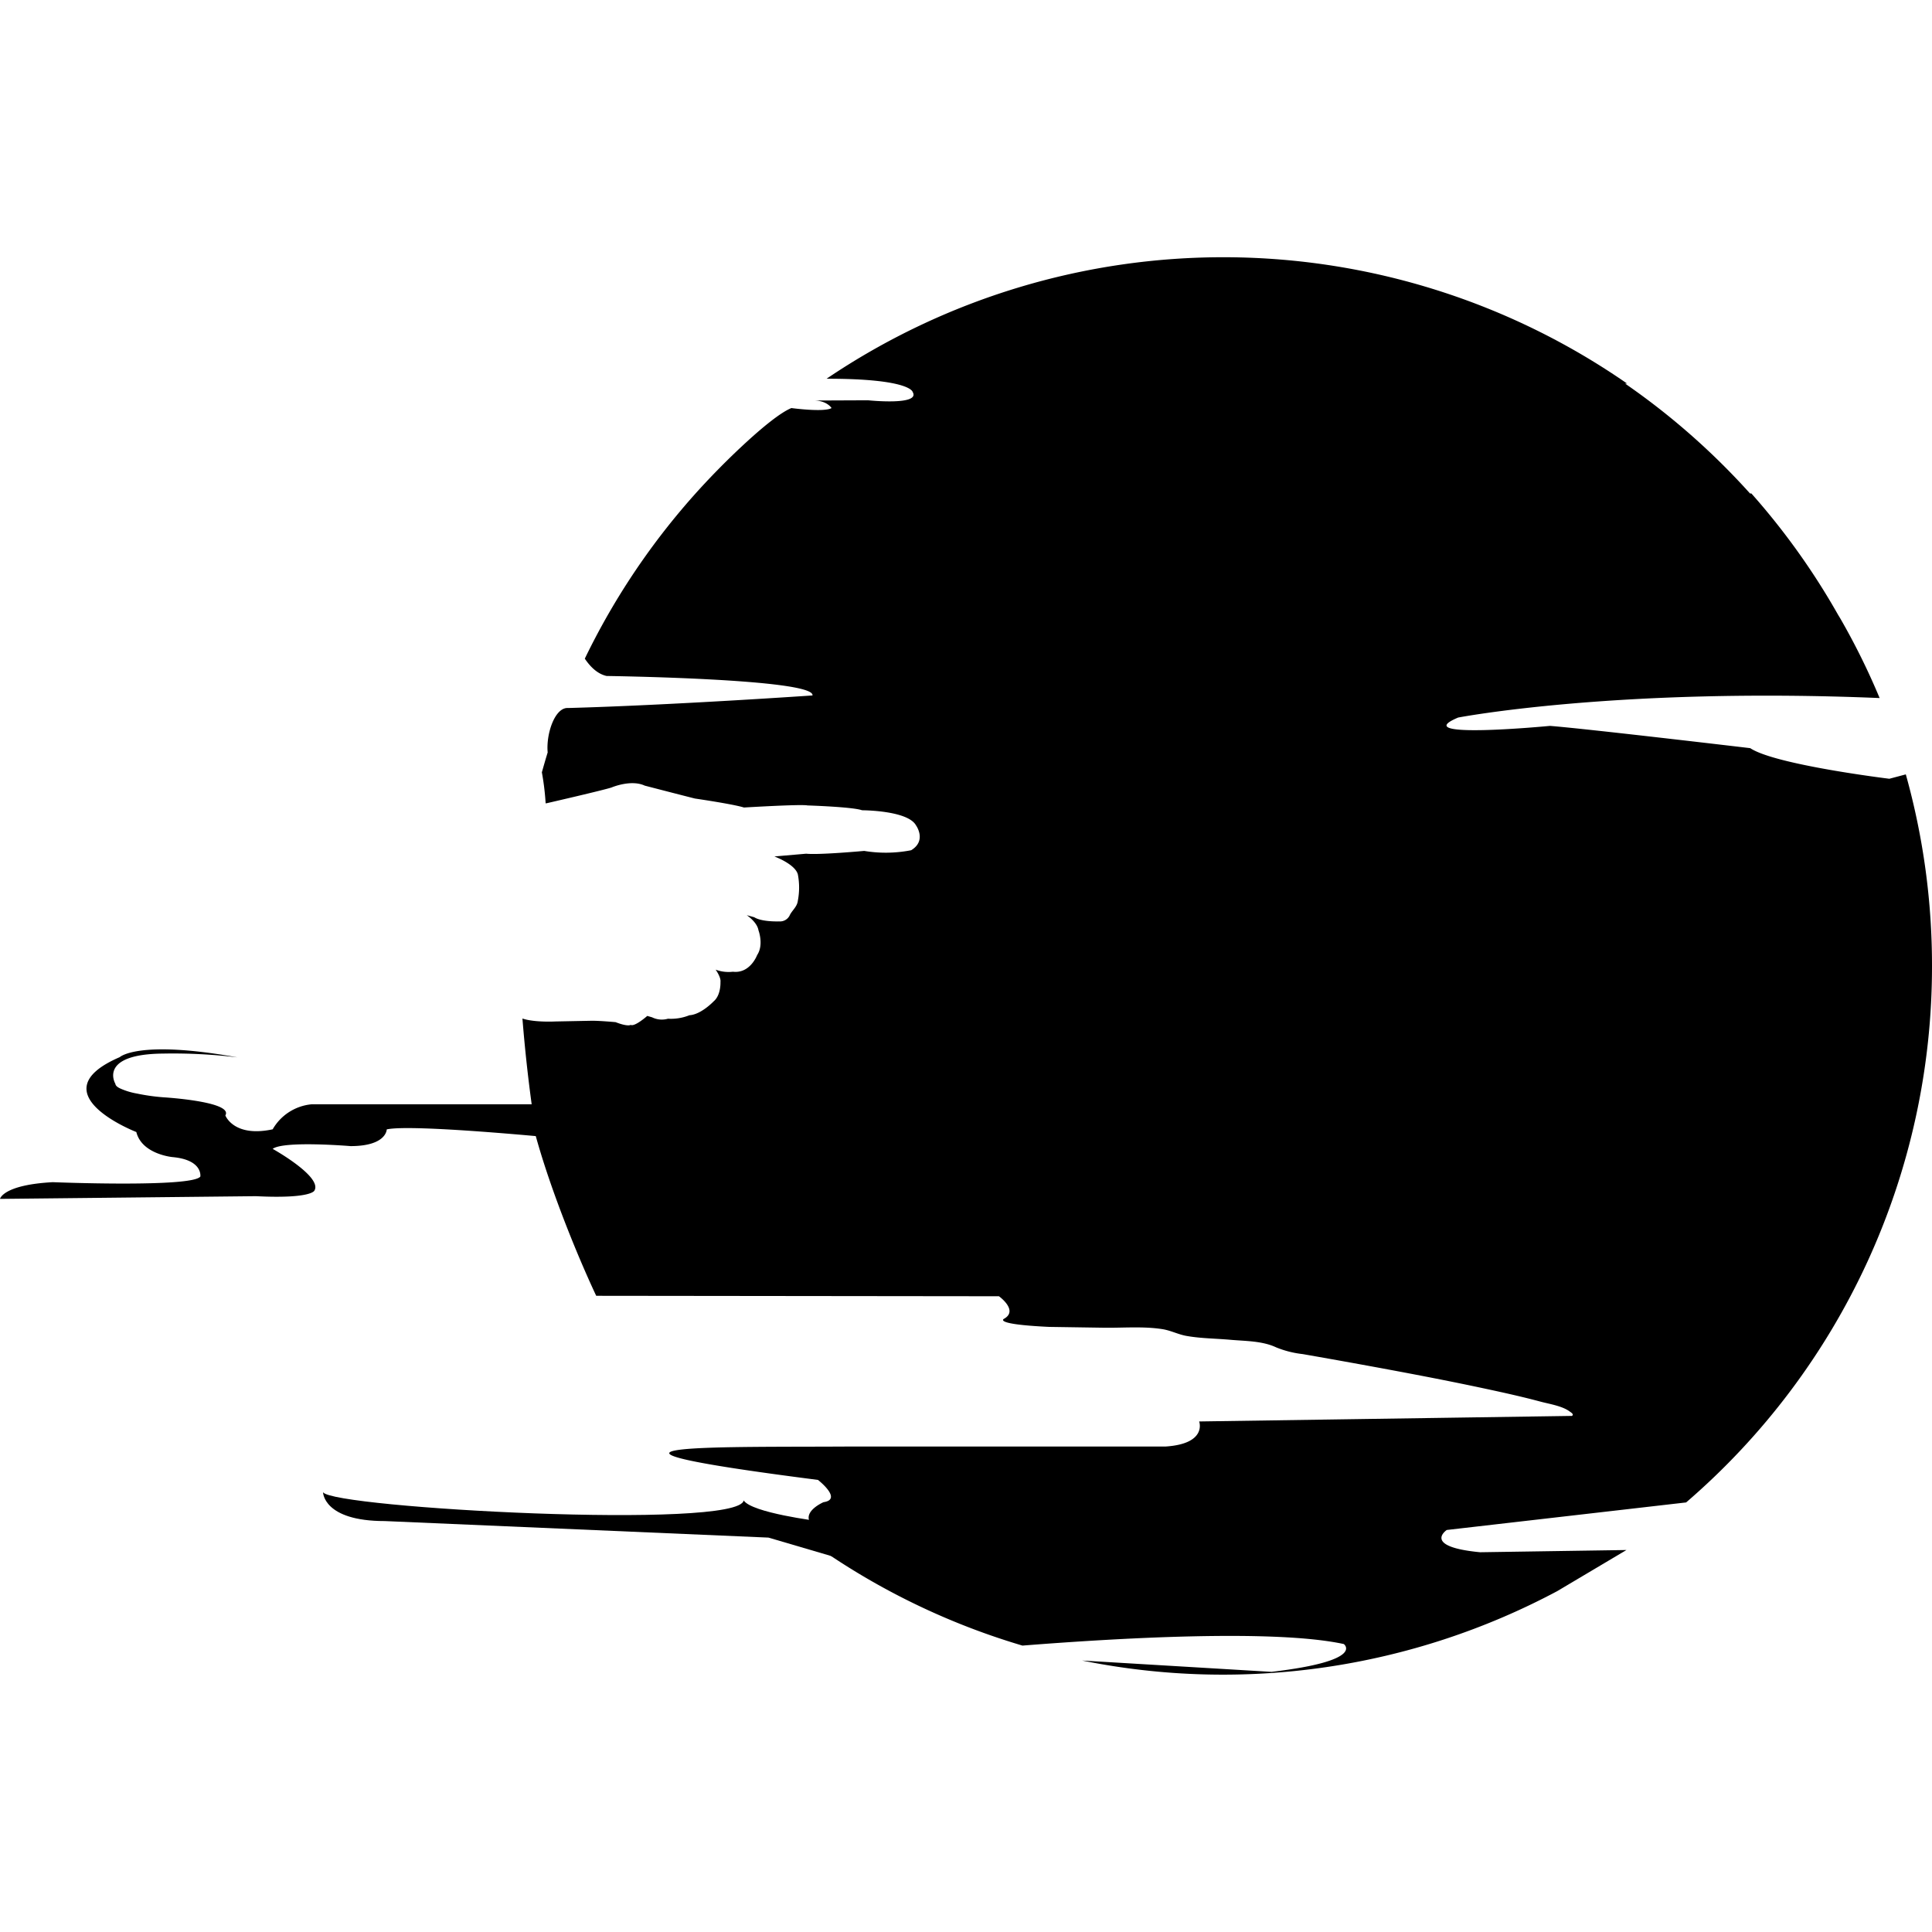<svg id="_1_27" data-name="1/27" xmlns="http://www.w3.org/2000/svg" viewBox="0 0 512 512"><path d="M216.76,403.1s-17.49-2.18-19.67-5.46c-1.55,7.86-109,2-111.48-2.19,0,0,0,7.65,16.39,7.65l101.65,4.38,18.58,5.46Z"/><path d="M143.78,292.65H82.58a13.33,13.33,0,0,0-10.32,6.63c-10.33,2.22-12.54-3.68-12.54-3.68,2.21-3.69-16.32-4.8-16.35-4.8a53.15,53.15,0,0,1-7.09-1A18.57,18.57,0,0,1,32,288.52c-.52-.24-1.36-.64-1.43-1.31,0,0-4.71-7.86,12.7-8a141.13,141.13,0,0,1,19.64,1c-26.3-4.73-31.17-.06-31.17-.06C9.59,289.7,36.13,300,36.13,300c1.47,5.9,9.58,6.64,9.58,6.64,8.11.73,7.38,5.16,7.38,5.16C50.88,314.77,14,313.29,14,313.29.74,314,0,317.72,0,317.72L67.83,317c14.75.74,15.49-1.48,15.49-1.48,2.21-3.68-11.06-11.06-11.06-11.06,2.95-2.21,20.64-.73,20.64-.73,9.59,0,9.59-4.43,9.59-4.43,6.63-1.47,44.24,2.22,44.24,2.22C171.8,293.38,143.78,292.65,143.78,292.65Z"/><path d="M512,256a187.33,187.33,0,0,1-65.16,142.16l-63.43,7.3s-6.64,4.42,8.84,5.9l38.78-.59-18.37,10.91a188.26,188.26,0,0,1-125.88,18.38l50.18,3c25.06-2.95,19.17-7.37,19.17-7.37-18.44-4-60.08-1.58-85.17.41a187.4,187.4,0,0,1-62.82-32.51c3.51-.09,6.42-.34,6.42-.34-1.47-2.95,3.69-5.16,3.69-5.16,5.16-.74-1.48-5.9-1.48-5.9-76.75-9.82-23.3-8.61,8.85-8.85h83.32c11.06-.74,8.85-6.64,8.85-6.64l98.8-1.47c.6-.43-.24-.9-.56-1.14-2-1.5-5.36-2-7.73-2.63-4.55-1.22-9.14-2.25-13.74-3.24-11.4-2.46-22.86-4.61-34.32-6.7q-7.49-1.36-15-2.67a26.35,26.35,0,0,1-7.06-1.79c-3.64-1.72-8.13-1.65-12.08-2s-7.74-.35-11.51-1c-2.23-.36-4.24-1.45-6.47-1.81-5.06-.81-10.46-.32-15.57-.39L278,351.64c-15.48-.74-11.8-2.22-11.8-2.22,3.69-2.21-1.47-5.9-1.47-5.9L158,343.4c-6.25-13.31-14.86-35.14-17.86-49.94l.87,0c-1.2-8.68-2-16.53-2.56-23.54,3.17,1.08,8.75.78,8.75.78l9.7-.19c2.2,0,6.23.37,6.23.37,3.29,1.28,4,.73,4,.73,1.1.55,4.4-2.38,4.4-2.38l1.28.37a5.85,5.85,0,0,0,4.21.37,13.11,13.11,0,0,0,5.68-.92c3.11-.18,6.4-3.66,6.4-3.66,2-1.65,1.83-5.13,1.83-5.13.19-1.28-1.28-3.29-1.28-3.29a9.89,9.89,0,0,0,4.58.55c4.58.54,6.41-4.4,6.41-4.4,1.83-2.75.36-6.59.36-6.59-.36-2.2-3.11-4-3.11-4l2,.55c2,1.28,6.59,1.1,6.59,1.1a2.85,2.85,0,0,0,2.88-1.78c.71-1.29,1.9-2.15,2.08-3.72a18.46,18.46,0,0,0,0-6.95c-.73-2.75-6.22-4.76-6.22-4.76l8.42-.73c3.48.36,15.38-.74,15.38-.74a34.9,34.9,0,0,0,12.45-.18c4.21-2.56,1.28-6.59,1.28-6.59-2.2-4-14.28-4-14.28-4-2.57-.91-14.47-1.28-14.47-1.28-1.64-.37-16.84.55-16.84.55-2.93-.92-13-2.38-13-2.38-3.66-.92-13.3-3.42-13.3-3.42-3.67-1.71-8.79.49-8.79.49-2.2.73-17.09,4.15-17.09,4.15l-.38.06a68.15,68.15,0,0,0-1-8.23c.5-1.76,1-3.53,1.54-5.27-.46-4.88,1.9-12,5.4-11.77,27.29-.74,64.78-3.33,64.78-3.33.74-4.42-54.56-5.16-54.56-5.16-2.4-.53-4.31-2.41-5.78-4.59a188.24,188.24,0,0,1,35.6-50.41s13.24-13.6,19.15-16c0,0,8.67,1.18,10.64,0,0,0-1.19-2-4.73-2l14.42-.06s14,1.47,11.8-2.21c0,0-.53-3.53-22.81-3.5a187.75,187.75,0,0,1,212.15,1.28h-.54a188.61,188.61,0,0,1,33.11,29.12c.12,0,.25,0,.36,0a187.4,187.4,0,0,1,22.89,32c.23.41.5.81.73,1.22h0a185,185,0,0,1,10.37,21c-69.82-2.91-111.7,5.17-111.7,5.17-14,5.9,24.33,2.21,24.33,2.21,9.58.74,53.08,5.9,53.08,5.9,6.64,4.43,36.87,8.11,36.87,8.11l4.36-1.16A187.84,187.84,0,0,1,512,256Z"/></svg>